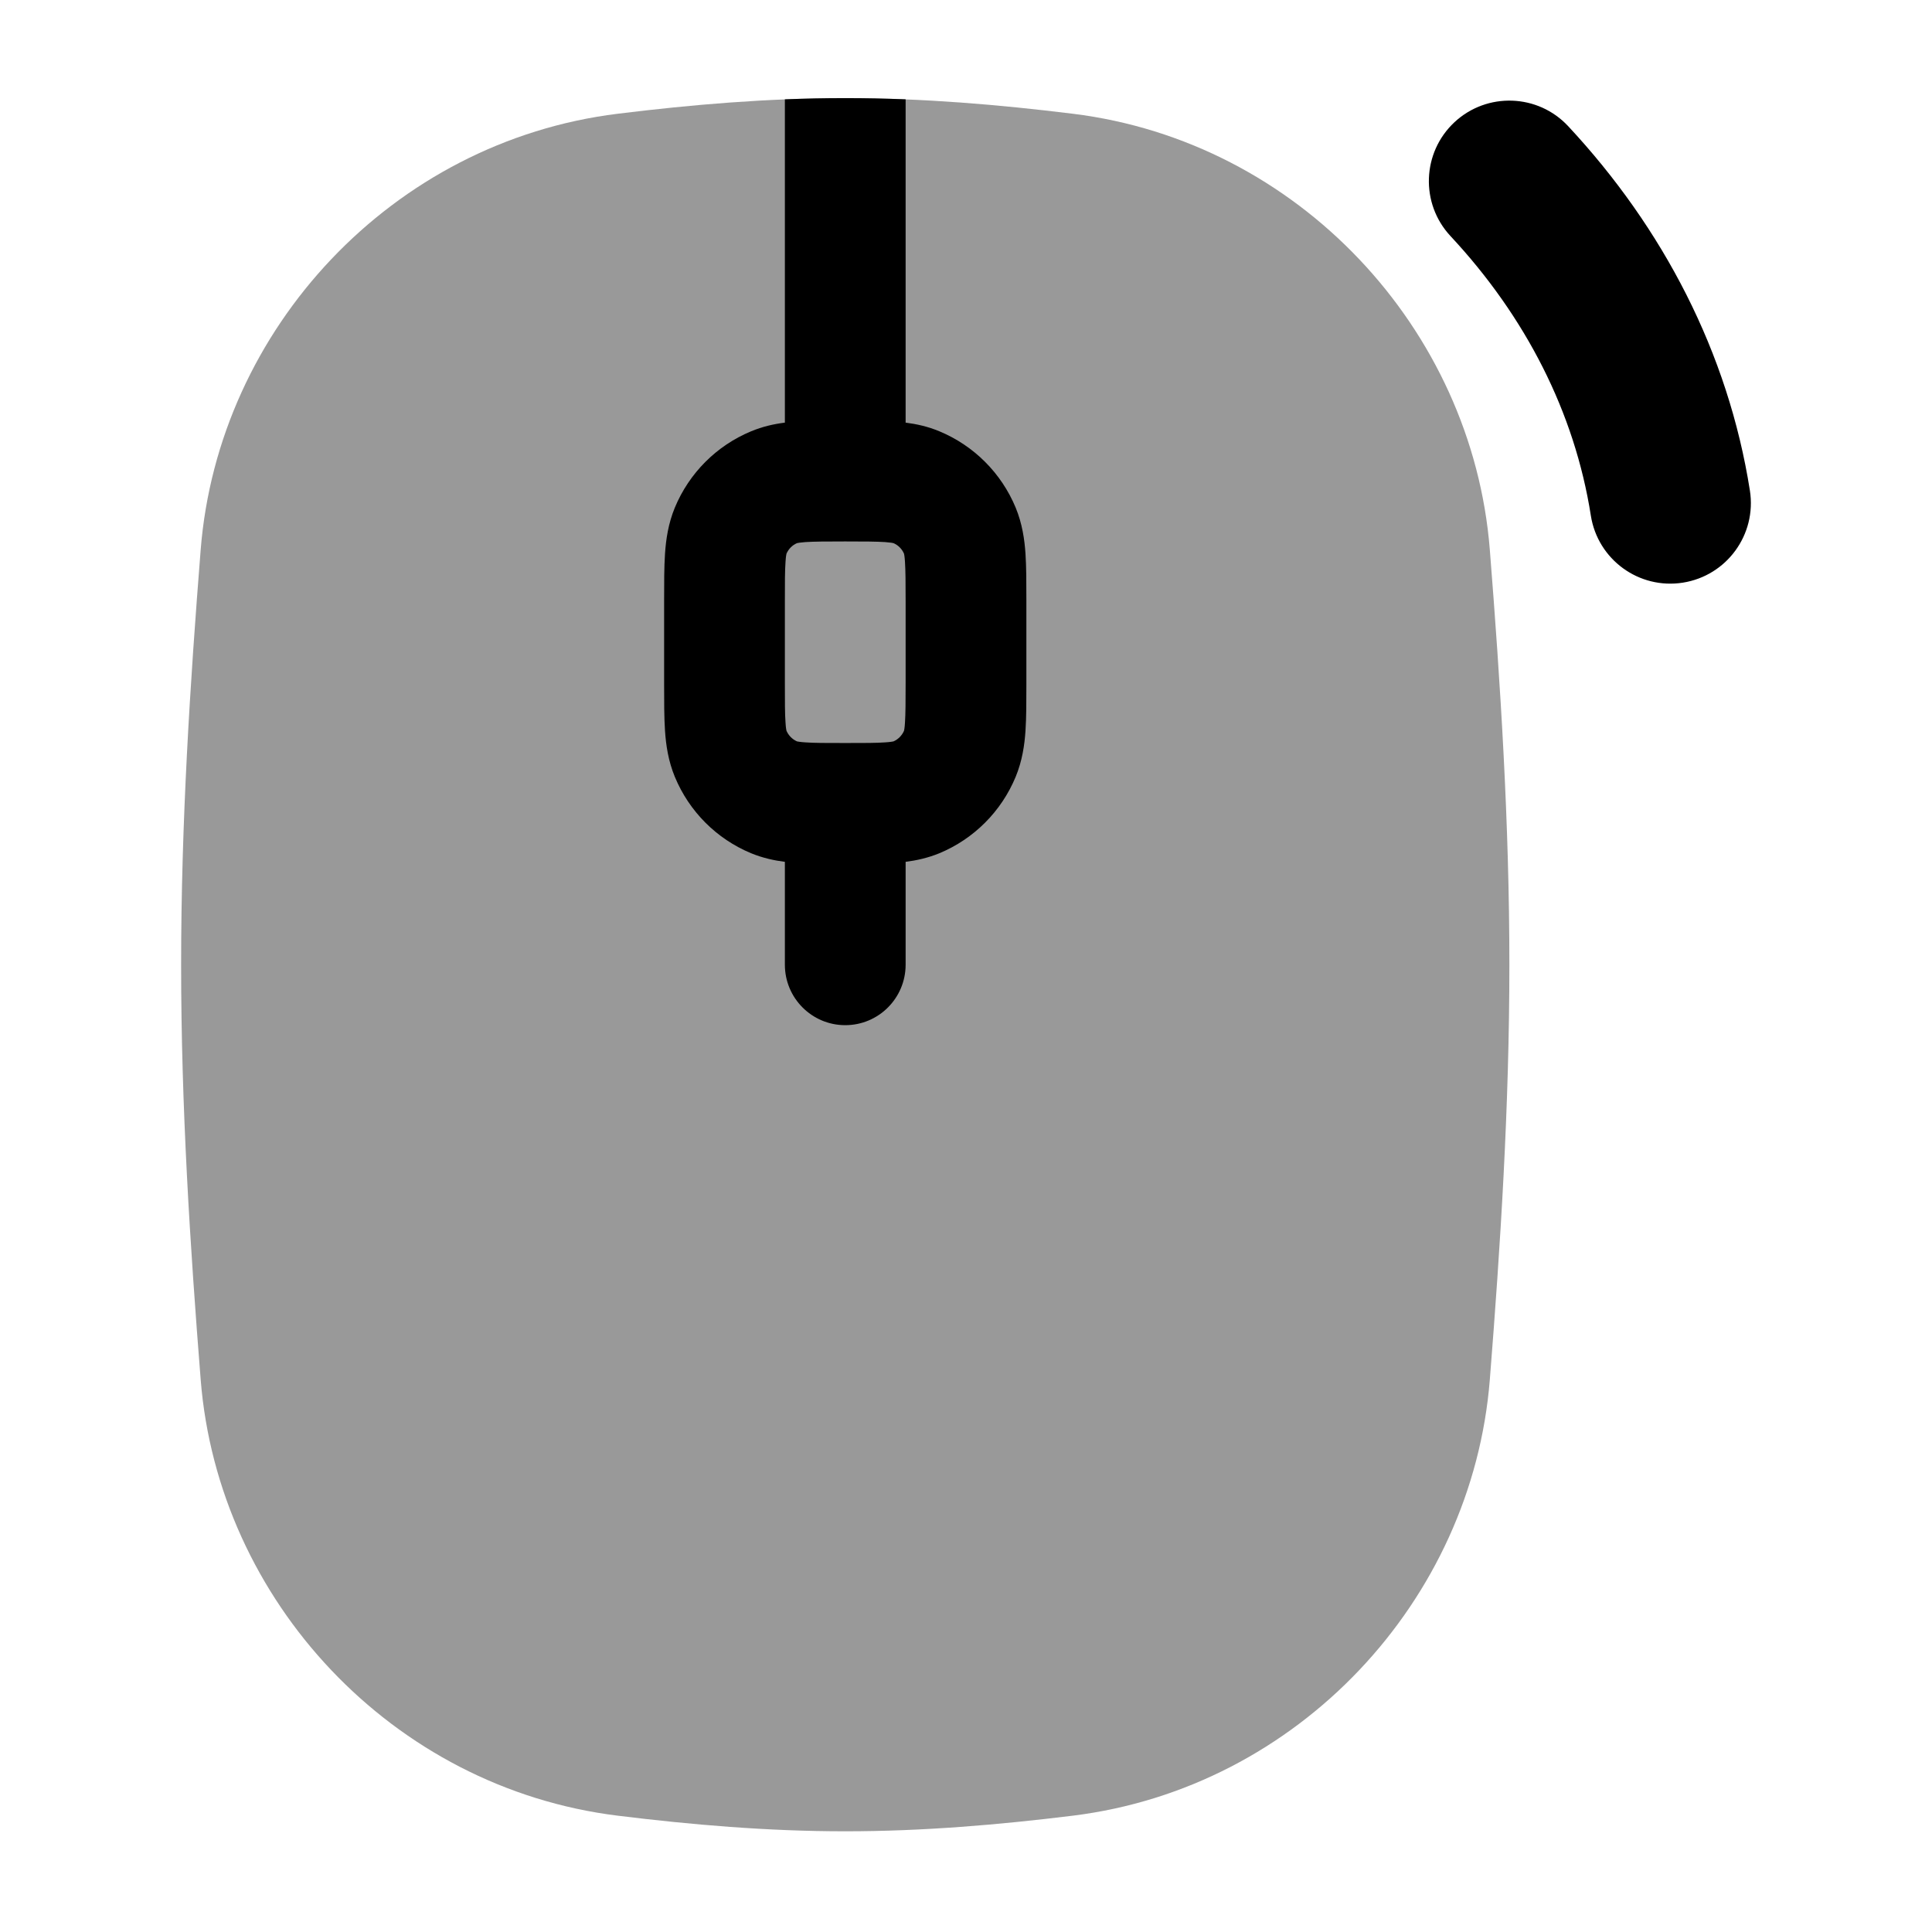 <svg width="24" height="24" viewBox="0 0 24 24" xmlns="http://www.w3.org/2000/svg">
<path fill-rule="evenodd" clip-rule="evenodd" d="M18.068 1.518C17.664 1.895 17.642 2.528 18.018 2.932C18.951 3.932 19.561 5.123 19.762 6.405C19.848 6.951 20.359 7.324 20.905 7.238C21.451 7.152 21.823 6.64 21.738 6.095C21.468 4.379 20.658 2.831 19.481 1.568C19.105 1.164 18.472 1.142 18.068 1.518Z" fill="currentColor"/>
<path opacity="0.4" d="M13.327 1.413C12.411 1.3 11.466 1.219 10.5 1.219C9.534 1.219 8.589 1.3 7.673 1.413C4.874 1.758 2.711 4.083 2.493 6.828C2.361 8.494 2.25 10.22 2.25 11.984C2.25 13.748 2.361 15.474 2.493 17.139C2.711 19.885 4.874 22.209 7.673 22.555C8.589 22.668 9.534 22.749 10.5 22.749C11.466 22.749 12.411 22.668 13.327 22.555C16.126 22.209 18.289 19.885 18.507 17.139C18.639 15.474 18.75 13.748 18.75 11.984C18.75 10.22 18.639 8.494 18.507 6.828C18.289 4.083 16.126 1.758 13.327 1.413Z" fill="currentColor"/>
<path fill-rule="evenodd" clip-rule="evenodd" d="M11.25 1.234C11.002 1.224 10.751 1.219 10.5 1.219C10.248 1.219 9.998 1.224 9.75 1.234V5.25C9.615 5.267 9.474 5.298 9.33 5.358C8.901 5.536 8.561 5.877 8.383 6.306C8.301 6.505 8.273 6.701 8.261 6.878C8.25 7.044 8.25 7.241 8.25 7.456V8.501C8.25 8.715 8.25 8.912 8.261 9.078C8.273 9.256 8.301 9.451 8.383 9.65C8.561 10.08 8.901 10.421 9.33 10.599C9.474 10.658 9.615 10.689 9.75 10.706V11.984C9.75 12.399 10.086 12.735 10.5 12.735C10.914 12.735 11.25 12.399 11.25 11.984V10.706C11.384 10.689 11.526 10.658 11.67 10.599C12.098 10.421 12.439 10.08 12.617 9.65C12.699 9.451 12.727 9.256 12.739 9.078C12.75 8.912 12.75 8.715 12.75 8.501V7.456C12.75 7.241 12.75 7.044 12.739 6.878C12.727 6.701 12.699 6.505 12.617 6.306C12.439 5.877 12.098 5.536 11.67 5.358C11.526 5.298 11.384 5.267 11.25 5.25V1.234ZM11.23 6.878C11.204 6.819 11.158 6.772 11.099 6.747C11.091 6.745 11.063 6.739 10.996 6.734C10.888 6.727 10.743 6.726 10.5 6.726C10.257 6.726 10.112 6.727 10.004 6.734C9.937 6.739 9.909 6.745 9.901 6.747C9.842 6.772 9.796 6.819 9.77 6.878C9.768 6.885 9.762 6.914 9.758 6.981C9.75 7.089 9.75 7.234 9.75 7.478V8.479C9.75 8.722 9.75 8.868 9.758 8.976C9.762 9.043 9.768 9.071 9.77 9.078C9.796 9.137 9.842 9.184 9.901 9.21C9.909 9.211 9.937 9.218 10.004 9.222C10.112 9.23 10.257 9.23 10.5 9.23C10.743 9.23 10.888 9.23 10.996 9.222C11.063 9.218 11.091 9.211 11.099 9.21C11.158 9.184 11.204 9.137 11.23 9.078C11.232 9.071 11.238 9.043 11.242 8.976C11.249 8.868 11.25 8.722 11.25 8.479V7.478C11.25 7.234 11.249 7.089 11.242 6.981C11.238 6.914 11.232 6.885 11.23 6.878Z" fill="currentColor"/>
</svg>
